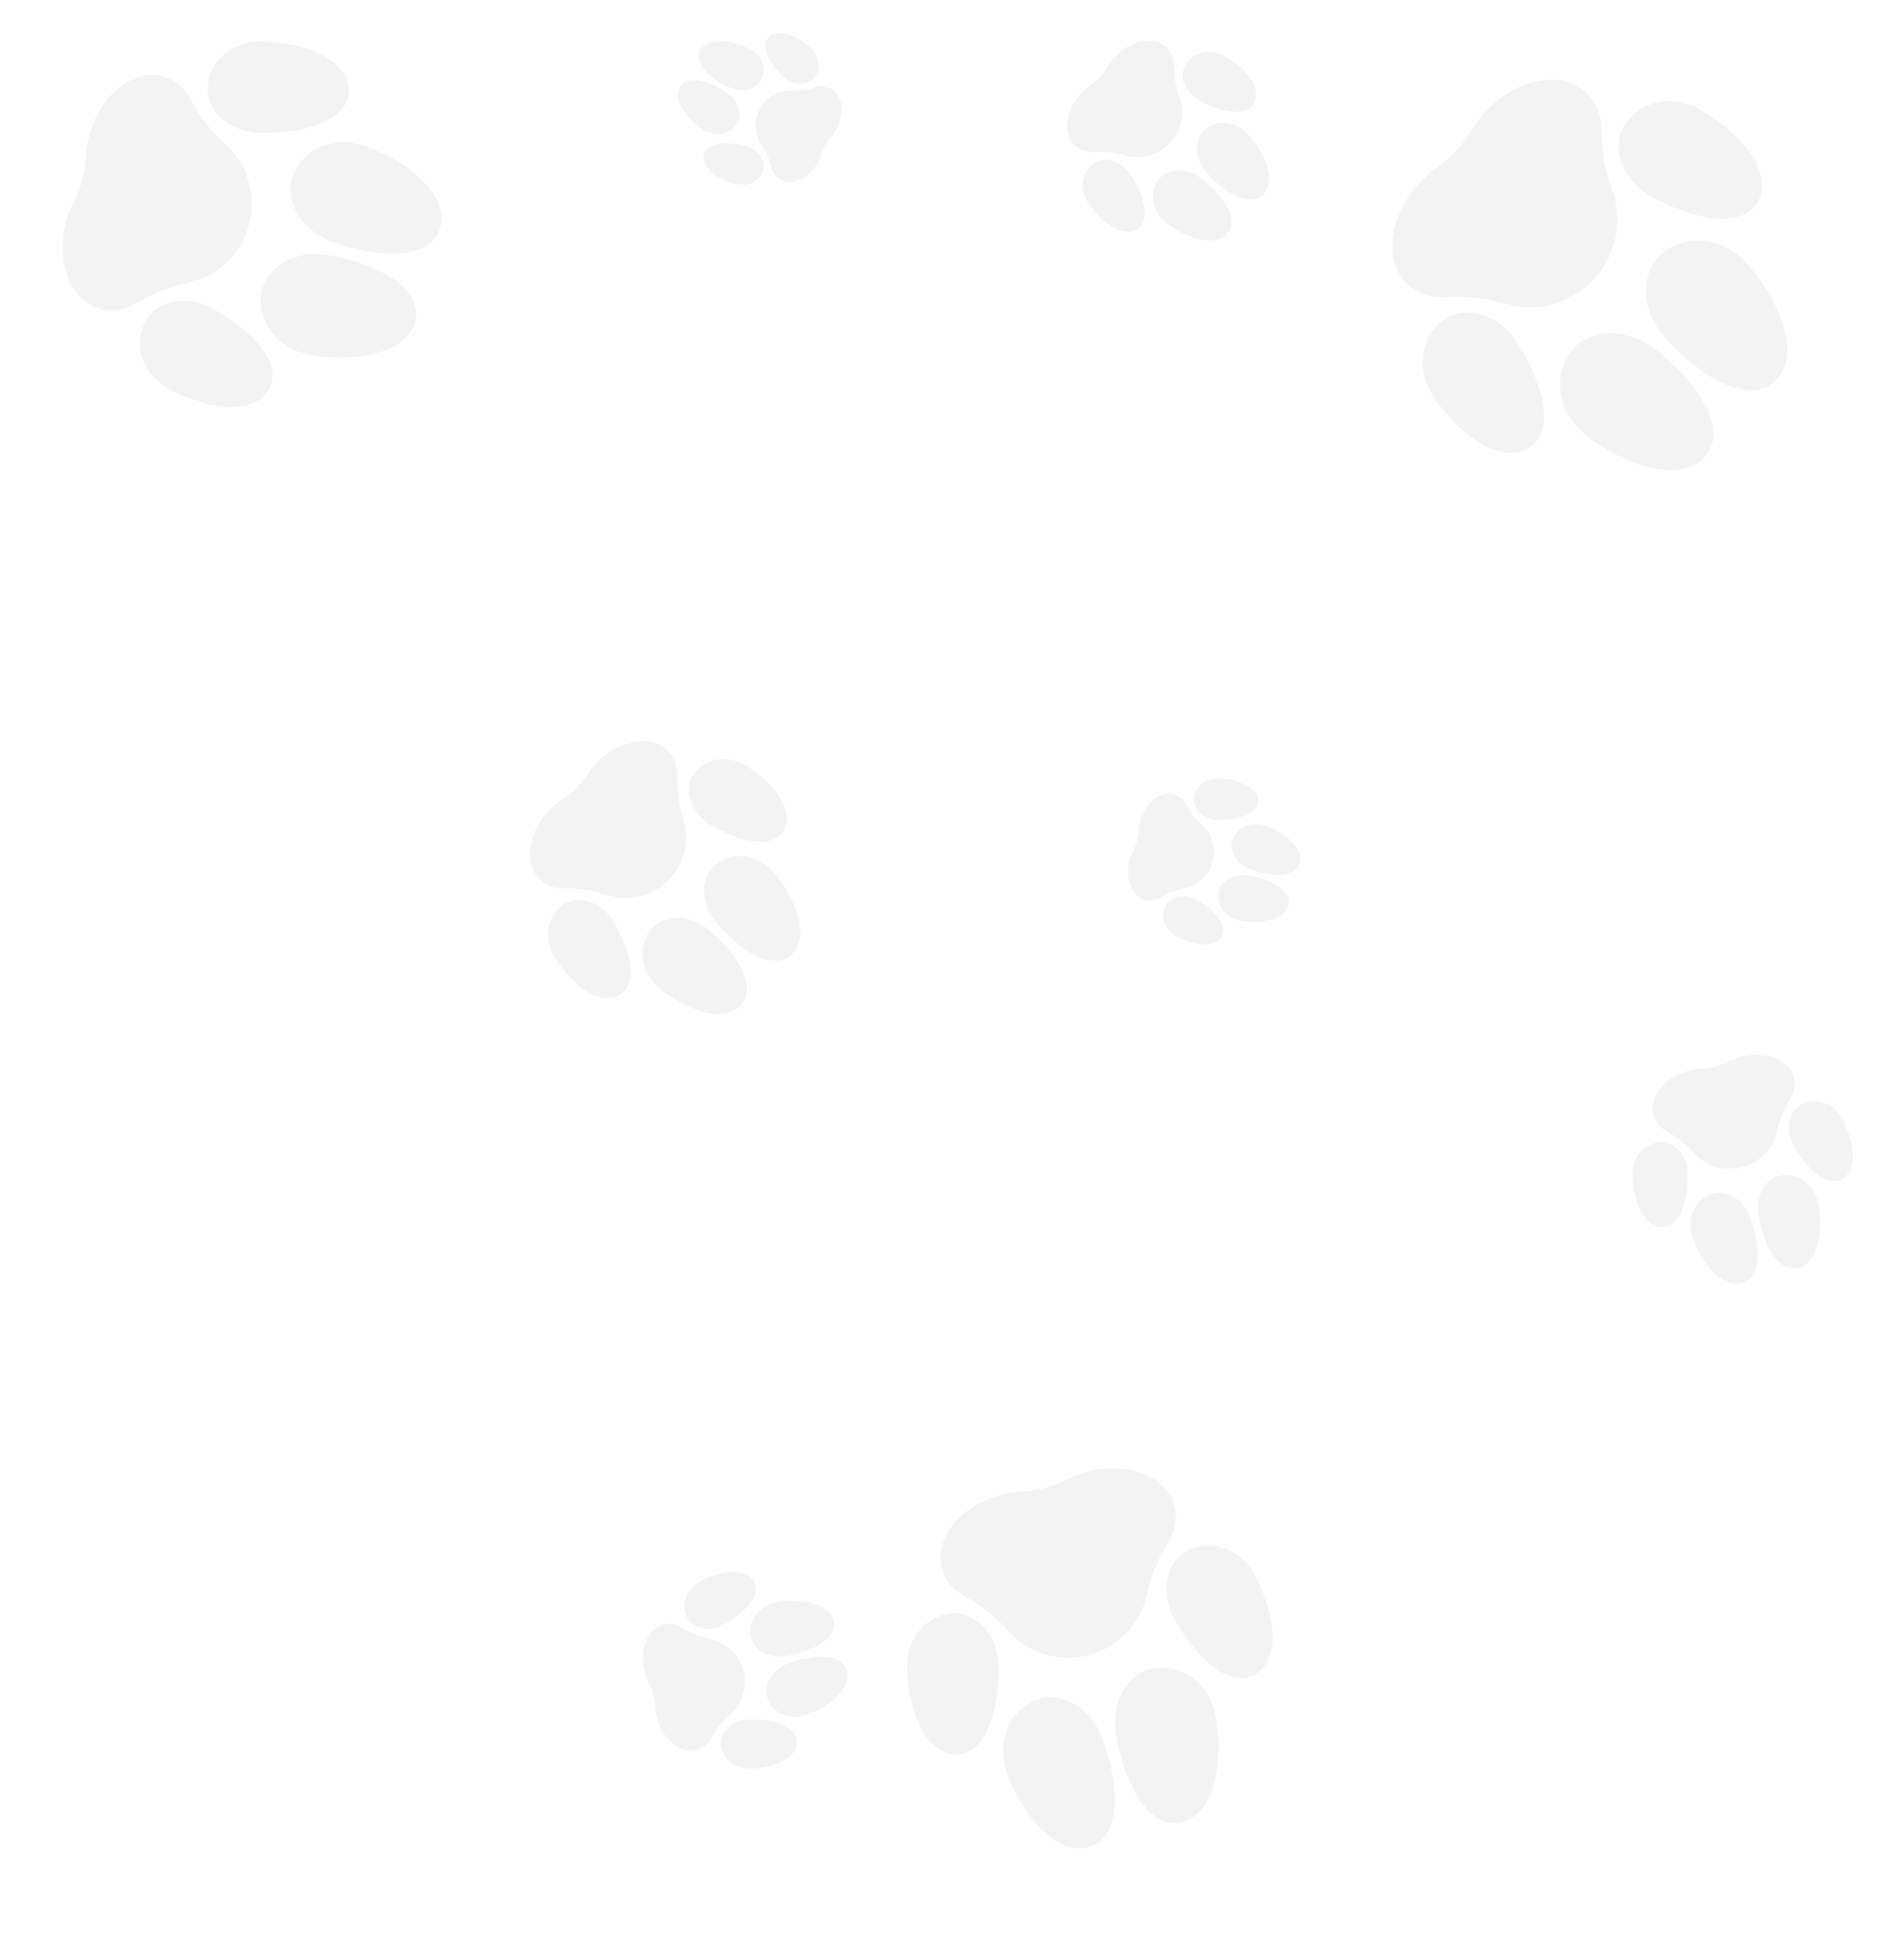 <svg width="769" height="802" viewBox="0 0 769 802" fill="none" xmlns="http://www.w3.org/2000/svg">
<g clip-path="url(#clip0_6413_1698)">
<path d="M655.489 53.714C655.463 61.461 656.694 69.531 659.487 76.758C664.293 89.195 661.97 103.83 652.281 114.253C642.522 124.753 627.955 128.112 615.132 124.09C607.794 121.789 599.727 121.092 592.052 121.573C585.971 121.953 580.324 120.296 576.137 116.404C566.102 107.076 568.253 88.448 580.942 74.796C583.198 72.368 585.636 70.262 588.175 68.491C593.833 64.546 598.743 59.263 602.265 53.332C603.846 50.67 605.769 48.085 608.025 45.657C620.714 32.006 639.136 28.5 649.171 37.828C653.448 41.803 655.511 47.466 655.489 53.714Z" fill="#080808" fill-opacity="0.05"/>
<path fill-rule="evenodd" clip-rule="evenodd" d="M715.212 108.19C729.312 124.084 737.486 146.127 726.092 156.235C715.102 165.984 695.041 153.481 681.44 138.15C671.083 126.475 671.448 111.497 679.817 104.073C688.709 96.184 704.207 95.784 715.212 108.19Z" fill="#080808" fill-opacity="0.05"/>
<path fill-rule="evenodd" clip-rule="evenodd" d="M649.755 178.613C666.636 191.516 689.217 198.058 698.466 185.957C707.387 174.285 693.452 155.19 677.169 142.745C664.77 133.268 649.859 134.725 643.065 143.613C635.846 153.058 636.579 168.543 649.755 178.613Z" fill="#080808" fill-opacity="0.05"/>
<path fill-rule="evenodd" clip-rule="evenodd" d="M586.717 162.371C597.291 178.365 614.605 190.623 626.07 183.043C637.129 175.733 630.899 155.332 620.701 139.905C612.934 128.157 599.792 124.987 591.37 130.555C582.422 136.47 578.465 149.888 586.717 162.371Z" fill="#080808" fill-opacity="0.05"/>
<path fill-rule="evenodd" clip-rule="evenodd" d="M695.869 44.937C712.592 54.315 726.081 70.688 719.359 82.676C712.875 94.239 692.074 89.515 675.944 80.47C663.66 73.582 659.539 60.706 664.477 51.901C669.724 42.544 682.816 37.618 695.869 44.937Z" fill="#080808" fill-opacity="0.05"/>
<path d="M732.368 450.089C730.076 453.715 728.28 457.863 727.464 462.074C726.06 469.321 720.666 475.502 713.055 477.541C705.389 479.595 697.569 476.886 692.737 471.227C689.972 467.989 686.394 465.289 682.653 463.257C679.688 461.647 677.527 459.209 676.708 456.152C674.745 448.825 681.233 440.72 691.201 438.049C692.973 437.574 694.736 437.303 696.448 437.22C700.262 437.033 704.12 436 707.516 434.254C709.04 433.47 710.703 432.824 712.475 432.349C722.443 429.678 732.114 433.453 734.077 440.78C734.914 443.902 734.216 447.165 732.368 450.089Z" fill="#080808" fill-opacity="0.05"/>
<path fill-rule="evenodd" clip-rule="evenodd" d="M744.356 493.208C746.294 504.81 743.644 517.554 735.327 518.943C727.304 520.283 721.573 508.518 719.703 497.326C718.279 488.804 722.856 481.886 728.965 480.865C735.457 479.781 742.843 484.152 744.356 493.208Z" fill="#080808" fill-opacity="0.05"/>
<path fill-rule="evenodd" clip-rule="evenodd" d="M692.939 506.985C697.061 518.002 705.728 527.713 713.626 524.758C721.244 521.907 720.325 508.852 716.348 498.225C713.32 490.133 705.897 486.43 700.096 488.601C693.932 490.907 689.721 498.386 692.939 506.985Z" fill="#080808" fill-opacity="0.05"/>
<path fill-rule="evenodd" clip-rule="evenodd" d="M668.149 480.824C668.404 491.436 672.919 502.279 680.527 502.096C687.864 501.92 690.943 490.519 690.697 480.283C690.51 472.488 685.278 467.136 679.691 467.27C673.753 467.412 667.951 472.542 668.149 480.824Z" fill="#080808" fill-opacity="0.05"/>
<path fill-rule="evenodd" clip-rule="evenodd" d="M753.889 457.85C758.974 467.168 760.485 478.815 753.806 482.461C747.364 485.977 738.996 477.643 734.091 468.655C730.356 461.811 732.211 454.56 737.117 451.882C742.33 449.037 749.92 450.578 753.889 457.85Z" fill="#080808" fill-opacity="0.05"/>
<path d="M480.539 27.468C480.525 31.429 481.155 35.556 482.583 39.252C485.041 45.612 483.853 53.096 478.898 58.426C473.908 63.795 466.459 65.513 459.901 63.456C456.149 62.279 452.024 61.923 448.099 62.169C444.989 62.364 442.102 61.516 439.961 59.526C434.829 54.756 435.929 45.23 442.418 38.248C443.571 37.007 444.818 35.93 446.117 35.024C449.01 33.007 451.521 30.305 453.322 27.272C454.13 25.911 455.114 24.589 456.267 23.348C462.756 16.367 472.176 14.574 477.308 19.344C479.495 21.377 480.55 24.273 480.539 27.468Z" fill="#080808" fill-opacity="0.05"/>
<path fill-rule="evenodd" clip-rule="evenodd" d="M511.079 55.325C518.29 63.453 522.469 74.725 516.643 79.894C511.023 84.879 500.765 78.486 493.81 70.646C488.513 64.675 488.7 57.017 492.979 53.22C497.527 49.186 505.452 48.981 511.079 55.325Z" fill="#080808" fill-opacity="0.05"/>
<path fill-rule="evenodd" clip-rule="evenodd" d="M477.606 91.338C486.239 97.936 497.786 101.281 502.516 95.093C507.078 89.124 499.952 79.36 491.626 72.996C485.285 68.149 477.66 68.894 474.186 73.44C470.494 78.269 470.869 86.188 477.606 91.338Z" fill="#080808" fill-opacity="0.05"/>
<path fill-rule="evenodd" clip-rule="evenodd" d="M445.371 83.032C450.778 91.21 459.632 97.479 465.495 93.603C471.15 89.865 467.964 79.432 462.749 71.543C458.777 65.536 452.057 63.915 447.75 66.762C443.174 69.787 441.151 76.648 445.371 83.032Z" fill="#080808" fill-opacity="0.05"/>
<path fill-rule="evenodd" clip-rule="evenodd" d="M501.188 22.98C509.739 27.775 516.638 36.148 513.2 42.278C509.884 48.191 499.247 45.776 490.999 41.15C484.717 37.628 482.61 31.043 485.135 26.541C487.818 21.756 494.513 19.237 501.188 22.98Z" fill="#080808" fill-opacity="0.05"/>
<path d="M485.693 329.594C487.197 332.456 489.227 335.192 491.669 337.312C495.871 340.96 497.872 346.811 496.335 352.547C494.787 358.326 490.071 362.41 484.556 363.432C481.4 364.016 478.289 365.334 475.552 367.011C473.384 368.339 470.977 368.831 468.673 368.213C463.15 366.734 460.305 359.443 462.318 351.93C462.676 350.594 463.164 349.341 463.754 348.192C465.07 345.631 465.849 342.724 465.99 339.849C466.053 338.558 466.257 337.229 466.615 335.893C468.628 328.38 474.737 323.489 480.26 324.969C482.614 325.6 484.481 327.285 485.693 329.594Z" fill="#080808" fill-opacity="0.05"/>
<path fill-rule="evenodd" clip-rule="evenodd" d="M518.36 338.019C526.664 341.127 533.984 347.66 531.757 353.613C529.608 359.355 519.767 358.662 511.757 355.665C505.656 353.382 502.866 347.787 504.502 343.414C506.24 338.768 511.878 335.594 518.36 338.019Z" fill="#080808" fill-opacity="0.05"/>
<path fill-rule="evenodd" clip-rule="evenodd" d="M507.974 376.777C516.72 378.238 526.326 376.24 527.374 369.971C528.384 363.923 519.515 359.603 511.079 358.194C504.655 357.121 499.44 360.57 498.671 365.176C497.853 370.069 501.148 375.637 507.974 376.777Z" fill="#080808" fill-opacity="0.05"/>
<path fill-rule="evenodd" clip-rule="evenodd" d="M481.554 383.099C488.577 386.933 497.357 388.072 500.105 383.037C502.755 378.181 496.473 371.874 489.699 368.176C484.54 365.36 479.074 366.759 477.055 370.457C474.91 374.386 476.072 380.108 481.554 383.099Z" fill="#080808" fill-opacity="0.05"/>
<path fill-rule="evenodd" clip-rule="evenodd" d="M498.871 318.47C506.87 318.662 515.043 322.065 514.906 327.8C514.773 333.331 506.179 335.651 498.463 335.466C492.587 335.325 488.553 331.381 488.654 327.169C488.761 322.694 492.628 318.32 498.871 318.47Z" fill="#080808" fill-opacity="0.05"/>
<path d="M477.821 631.583C474.016 637.595 471.032 644.472 469.675 651.452C467.34 663.467 458.382 673.715 445.75 677.1C433.025 680.51 420.047 676.024 412.03 666.647C407.443 661.282 401.506 656.808 395.297 653.442C390.378 650.775 386.793 646.734 385.435 641.667C382.181 629.523 392.956 616.084 409.501 611.651C412.443 610.863 415.369 610.412 418.211 610.273C424.542 609.962 430.944 608.246 436.583 605.35C439.113 604.05 441.873 602.977 444.815 602.189C461.36 597.756 477.41 604.006 480.664 616.151C482.051 621.326 480.89 626.735 477.821 631.583Z" fill="#080808" fill-opacity="0.05"/>
<path fill-rule="evenodd" clip-rule="evenodd" d="M497.692 703.051C500.902 722.283 496.495 743.408 482.689 745.716C469.373 747.943 459.868 728.443 456.771 709.893C454.413 695.767 462.014 684.297 472.155 682.601C482.93 680.8 495.187 688.041 497.692 703.051Z" fill="#080808" fill-opacity="0.05"/>
<path fill-rule="evenodd" clip-rule="evenodd" d="M412.343 725.92C419.179 744.18 433.558 760.272 446.668 755.368C459.314 750.638 457.796 728.999 451.202 711.385C446.181 697.973 433.864 691.84 424.234 695.442C414.002 699.269 407.007 711.668 412.343 725.92Z" fill="#080808" fill-opacity="0.05"/>
<path fill-rule="evenodd" clip-rule="evenodd" d="M371.215 682.57C371.631 700.161 379.118 718.131 391.744 717.824C403.923 717.527 409.04 698.626 408.639 681.659C408.333 668.738 399.653 659.869 390.379 660.095C380.524 660.335 370.89 668.841 371.215 682.57Z" fill="#080808" fill-opacity="0.05"/>
<path fill-rule="evenodd" clip-rule="evenodd" d="M513.536 644.435C521.971 659.877 524.472 679.184 513.384 685.231C502.688 691.063 488.806 677.253 480.67 662.359C474.474 651.016 477.557 638.995 485.702 634.553C494.356 629.834 506.953 632.383 513.536 644.435Z" fill="#080808" fill-opacity="0.05"/>
<path d="M315.585 68.039C314.852 65.049 313.602 62.055 311.831 59.536C308.784 55.2 308.275 49.334 311.011 44.384C313.767 39.398 319.062 36.704 324.394 37.024C327.444 37.207 330.622 36.702 333.536 35.78C335.845 35.049 338.182 35.146 340.17 36.245C344.936 38.879 345.894 46.27 342.311 52.753C341.674 53.906 340.936 54.952 340.127 55.879C338.323 57.943 336.937 60.452 336.148 63.078C335.794 64.256 335.3 65.437 334.663 66.59C331.08 73.073 324.312 76.193 319.546 73.559C317.516 72.437 316.176 70.451 315.585 68.039Z" fill="#080808" fill-opacity="0.05"/>
<path fill-rule="evenodd" clip-rule="evenodd" d="M287.323 52.763C280.36 47.987 275.092 40.27 278.515 35.278C281.818 30.463 290.755 33.36 297.472 37.967C302.587 41.475 303.884 47.286 301.369 50.953C298.697 54.849 292.758 56.491 287.323 52.763Z" fill="#080808" fill-opacity="0.05"/>
<path fill-rule="evenodd" clip-rule="evenodd" d="M305.807 19.32C298.058 15.965 288.722 15.609 286.317 21.164C283.996 26.522 291.203 32.548 298.678 35.785C304.37 38.249 309.98 36.256 311.747 32.176C313.624 27.841 311.855 21.939 305.807 19.32Z" fill="#080808" fill-opacity="0.05"/>
<path fill-rule="evenodd" clip-rule="evenodd" d="M331.677 19.533C326.064 14.38 318.21 11.315 314.516 15.338C310.953 19.219 315.314 26.489 320.728 31.46C324.851 35.245 330.224 35.206 332.937 32.25C335.82 29.11 336.058 23.555 331.677 19.533Z" fill="#080808" fill-opacity="0.05"/>
<path fill-rule="evenodd" clip-rule="evenodd" d="M300.855 75.3C293.505 73.289 286.731 68.269 288.173 63.001C289.564 57.919 298.039 57.744 305.128 59.684C310.527 61.161 313.352 65.731 312.293 69.601C311.167 73.713 306.591 76.87 300.855 75.3Z" fill="#080808" fill-opacity="0.05"/>
<path d="M277.277 318.38C277.063 323.732 277.71 329.338 279.457 334.401C282.463 343.115 280.488 353.167 273.532 360.124C266.524 367.131 256.376 369.084 247.618 365.982C242.607 364.206 237.052 363.521 231.737 363.659C227.526 363.769 223.667 362.481 220.872 359.687C214.175 352.989 216.131 340.174 225.242 331.062C226.863 329.442 228.6 328.048 230.399 326.889C234.407 324.306 237.933 320.781 240.516 316.772C241.675 314.973 243.069 313.236 244.689 311.616C253.8 302.504 266.616 300.548 273.313 307.245C276.167 310.099 277.45 314.064 277.277 318.38Z" fill="#080808" fill-opacity="0.05"/>
<path fill-rule="evenodd" clip-rule="evenodd" d="M317.161 357.523C326.502 368.86 331.592 384.295 323.465 390.991C315.626 397.449 302.083 388.304 293.073 377.369C286.213 369.042 286.843 358.704 292.812 353.786C299.155 348.56 309.872 348.675 317.161 357.523Z" fill="#080808" fill-opacity="0.05"/>
<path fill-rule="evenodd" clip-rule="evenodd" d="M270.161 404.524C281.498 413.864 296.933 418.954 303.629 410.827C310.087 402.988 300.942 389.445 290.007 380.436C281.679 373.575 271.341 374.205 266.423 380.175C261.198 386.517 261.313 397.234 270.161 404.524Z" fill="#080808" fill-opacity="0.05"/>
<path fill-rule="evenodd" clip-rule="evenodd" d="M227.021 391.71C233.922 403.027 245.574 411.933 253.686 406.986C261.511 402.215 257.723 387.963 251.066 377.048C245.997 368.735 236.998 366.214 231.039 369.847C224.708 373.708 221.635 382.878 227.021 391.71Z" fill="#080808" fill-opacity="0.05"/>
<path fill-rule="evenodd" clip-rule="evenodd" d="M305.395 313.336C316.712 320.237 325.618 331.89 320.671 340.002C315.899 347.826 301.648 344.038 290.732 337.381C282.42 332.313 279.898 323.313 283.532 317.354C287.393 311.023 296.563 307.95 305.395 313.336Z" fill="#080808" fill-opacity="0.05"/>
<path d="M279.695 666.207C282.937 668.256 286.645 669.862 290.409 670.591C296.889 671.846 302.414 676.669 304.237 683.473C306.073 690.326 303.651 697.317 298.593 701.637C295.698 704.108 293.284 707.307 291.468 710.652C290.028 713.302 287.848 715.234 285.115 715.966C278.565 717.721 271.32 711.921 268.932 703.01C268.507 701.426 268.265 699.85 268.19 698.319C268.024 694.909 267.1 691.461 265.539 688.425C264.839 687.062 264.26 685.576 263.836 683.991C261.448 675.081 264.823 666.434 271.373 664.679C274.164 663.931 277.081 664.555 279.695 666.207Z" fill="#080808" fill-opacity="0.05"/>
<path fill-rule="evenodd" clip-rule="evenodd" d="M318.243 655.49C328.615 653.758 340.008 656.127 341.25 663.563C342.448 670.735 331.93 675.858 321.925 677.53C314.306 678.803 308.121 674.711 307.209 669.249C306.239 663.446 310.147 656.843 318.243 655.49Z" fill="#080808" fill-opacity="0.05"/>
<path fill-rule="evenodd" clip-rule="evenodd" d="M330.559 701.457C340.409 697.771 349.09 690.023 346.448 682.962C343.9 676.152 332.229 676.974 322.728 680.529C315.494 683.236 312.184 689.872 314.124 695.058C316.186 700.568 322.872 704.333 330.559 701.457Z" fill="#080808" fill-opacity="0.05"/>
<path fill-rule="evenodd" clip-rule="evenodd" d="M307.172 723.618C316.659 723.39 326.352 719.353 326.189 712.553C326.031 705.993 315.839 703.241 306.688 703.46C299.72 703.627 294.935 708.305 295.055 713.3C295.182 718.608 299.768 723.795 307.172 723.618Z" fill="#080808" fill-opacity="0.05"/>
<path fill-rule="evenodd" clip-rule="evenodd" d="M286.634 646.968C294.964 642.422 305.376 641.071 308.635 647.042C311.779 652.802 304.328 660.282 296.293 664.667C290.175 668.006 283.692 666.348 281.299 661.962C278.755 657.302 280.133 650.516 286.634 646.968Z" fill="#080808" fill-opacity="0.05"/>
<path d="M78.516 41.447C81.82 47.748 86.283 53.771 91.65 58.436C100.888 66.466 105.284 79.347 101.899 91.98C98.49 104.705 88.115 113.701 75.987 115.955C69.047 117.245 62.204 120.151 56.185 123.844C51.415 126.771 46.123 127.855 41.056 126.498C28.912 123.244 22.661 107.193 27.094 90.648C27.883 87.706 28.956 84.947 30.256 82.416C33.152 76.778 34.867 70.375 35.178 64.044C35.318 61.202 35.768 58.276 36.557 55.334C40.99 38.789 54.428 28.014 66.573 31.268C71.748 32.655 75.852 36.365 78.516 41.447Z" fill="#080808" fill-opacity="0.05"/>
<path fill-rule="evenodd" clip-rule="evenodd" d="M150.344 59.972C168.605 66.808 184.696 81.187 179.792 94.297C175.062 106.943 153.423 105.425 135.81 98.832C122.397 93.81 116.264 81.493 119.866 71.863C123.693 61.631 136.093 54.637 150.344 59.972Z" fill="#080808" fill-opacity="0.05"/>
<path fill-rule="evenodd" clip-rule="evenodd" d="M127.475 145.321C146.707 148.531 167.832 144.124 170.14 130.319C172.367 117.002 152.868 107.497 134.317 104.401C120.191 102.043 108.721 109.643 107.026 119.784C105.224 130.559 112.465 142.816 127.475 145.321Z" fill="#080808" fill-opacity="0.05"/>
<path fill-rule="evenodd" clip-rule="evenodd" d="M69.369 159.264C84.811 167.699 104.117 170.2 110.164 159.112C115.997 148.416 102.187 134.534 87.292 126.398C75.95 120.203 63.928 123.286 59.487 131.43C54.767 140.084 57.317 152.681 69.369 159.264Z" fill="#080808" fill-opacity="0.05"/>
<path fill-rule="evenodd" clip-rule="evenodd" d="M107.504 16.943C125.094 17.359 143.065 24.846 142.757 37.473C142.461 49.651 123.56 54.769 106.593 54.367C93.672 54.062 84.803 45.381 85.029 36.107C85.269 26.252 93.775 16.618 107.504 16.943Z" fill="#080808" fill-opacity="0.05"/>
</g>
<defs>
<clipPath id="clip0_6413_1698">
<rect width="802" height="769" fill="white" transform="translate(769) rotate(90)"/>
</clipPath>
</defs>
</svg>
